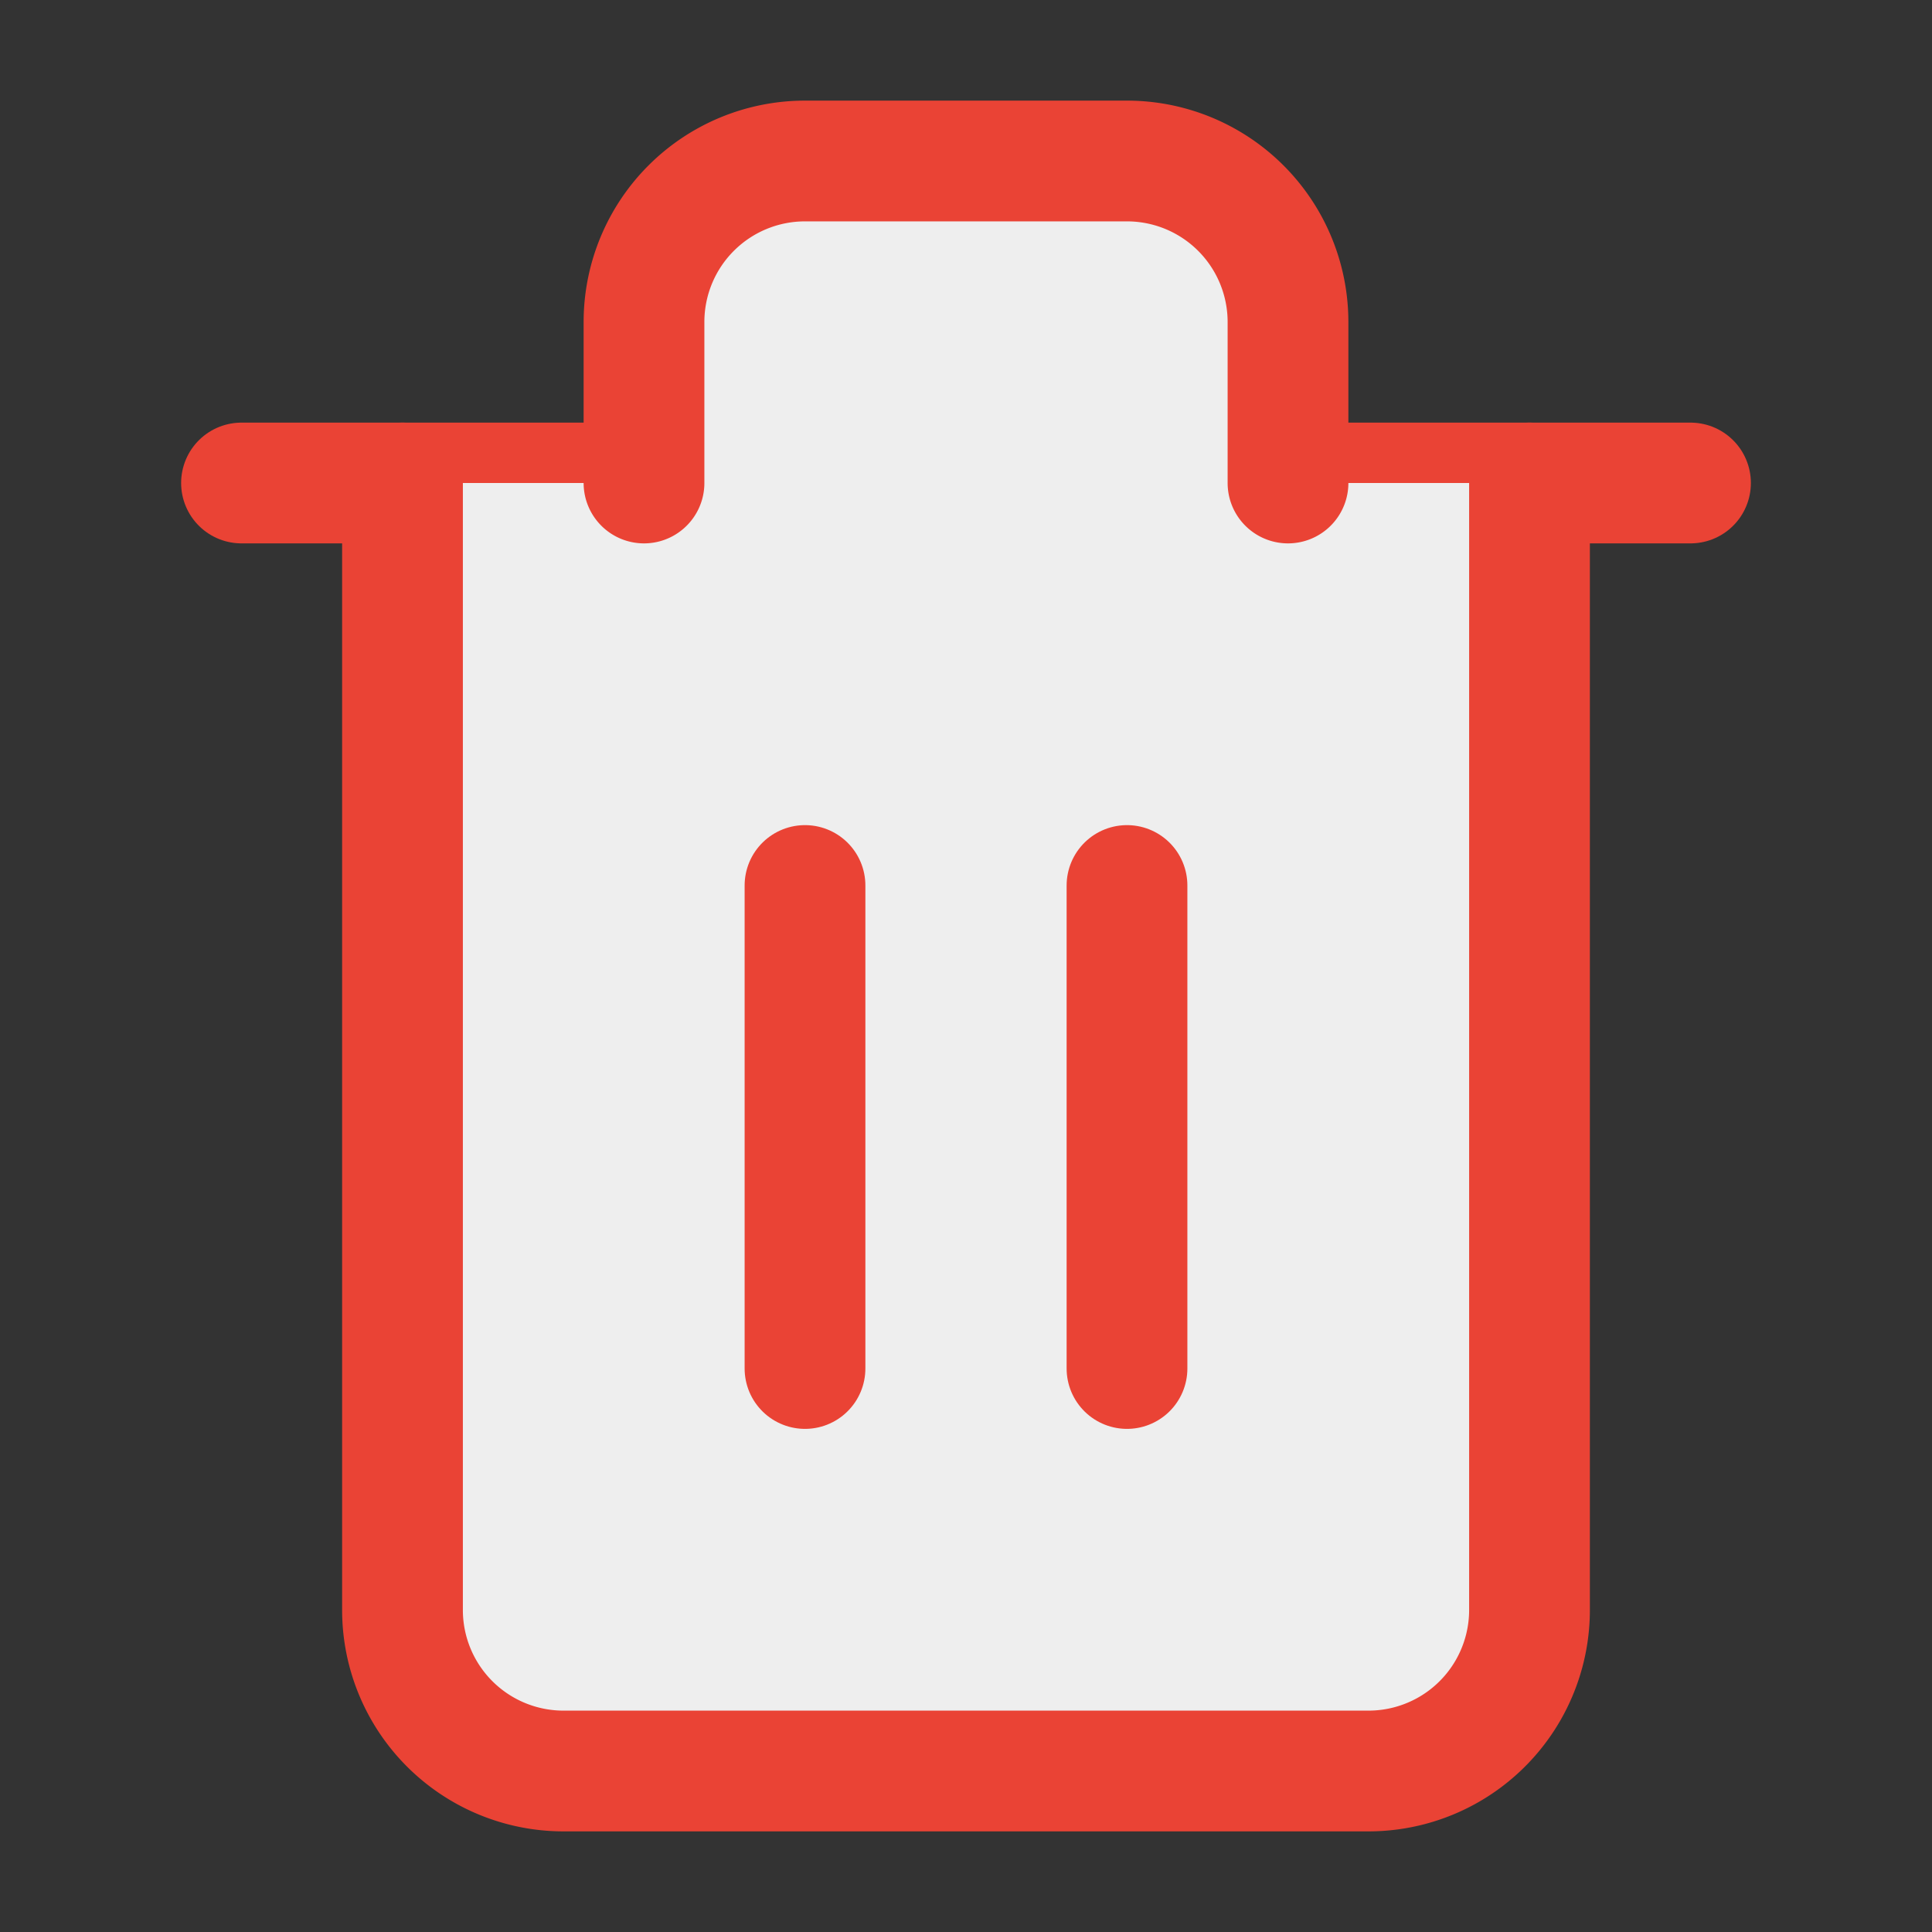 <svg xmlns="http://www.w3.org/2000/svg" width="24" height="24" viewBox="0 0 24 24">
  <rect x="0" y="0" width="24" height="24" fill="#333333" stroke="none"/>
  <polyline points="3 6 5 6 21 6" fill="none" stroke="#EA4335" stroke-width="1.5" stroke-linecap="round" stroke-linejoin="round" />
  <path d="M19 6v14a2 2 0 0 1-2 2H7a2 2 0 0 1-2-2V6m3 0V4a2 2 0 0 1 2-2h4a2 2 0 0 1 2 2v2" fill="#EEEEEE" stroke="#EA4335" stroke-width="1.5" stroke-linecap="round" stroke-linejoin="round" />
  <line x1="10" y1="11" x2="10" y2="17" stroke="#EA4335" stroke-width="1.5" stroke-linecap="round" stroke-linejoin="round" />
  <line x1="14" y1="11" x2="14" y2="17" stroke="#EA4335" stroke-width="1.5" stroke-linecap="round" stroke-linejoin="round" />
</svg> 